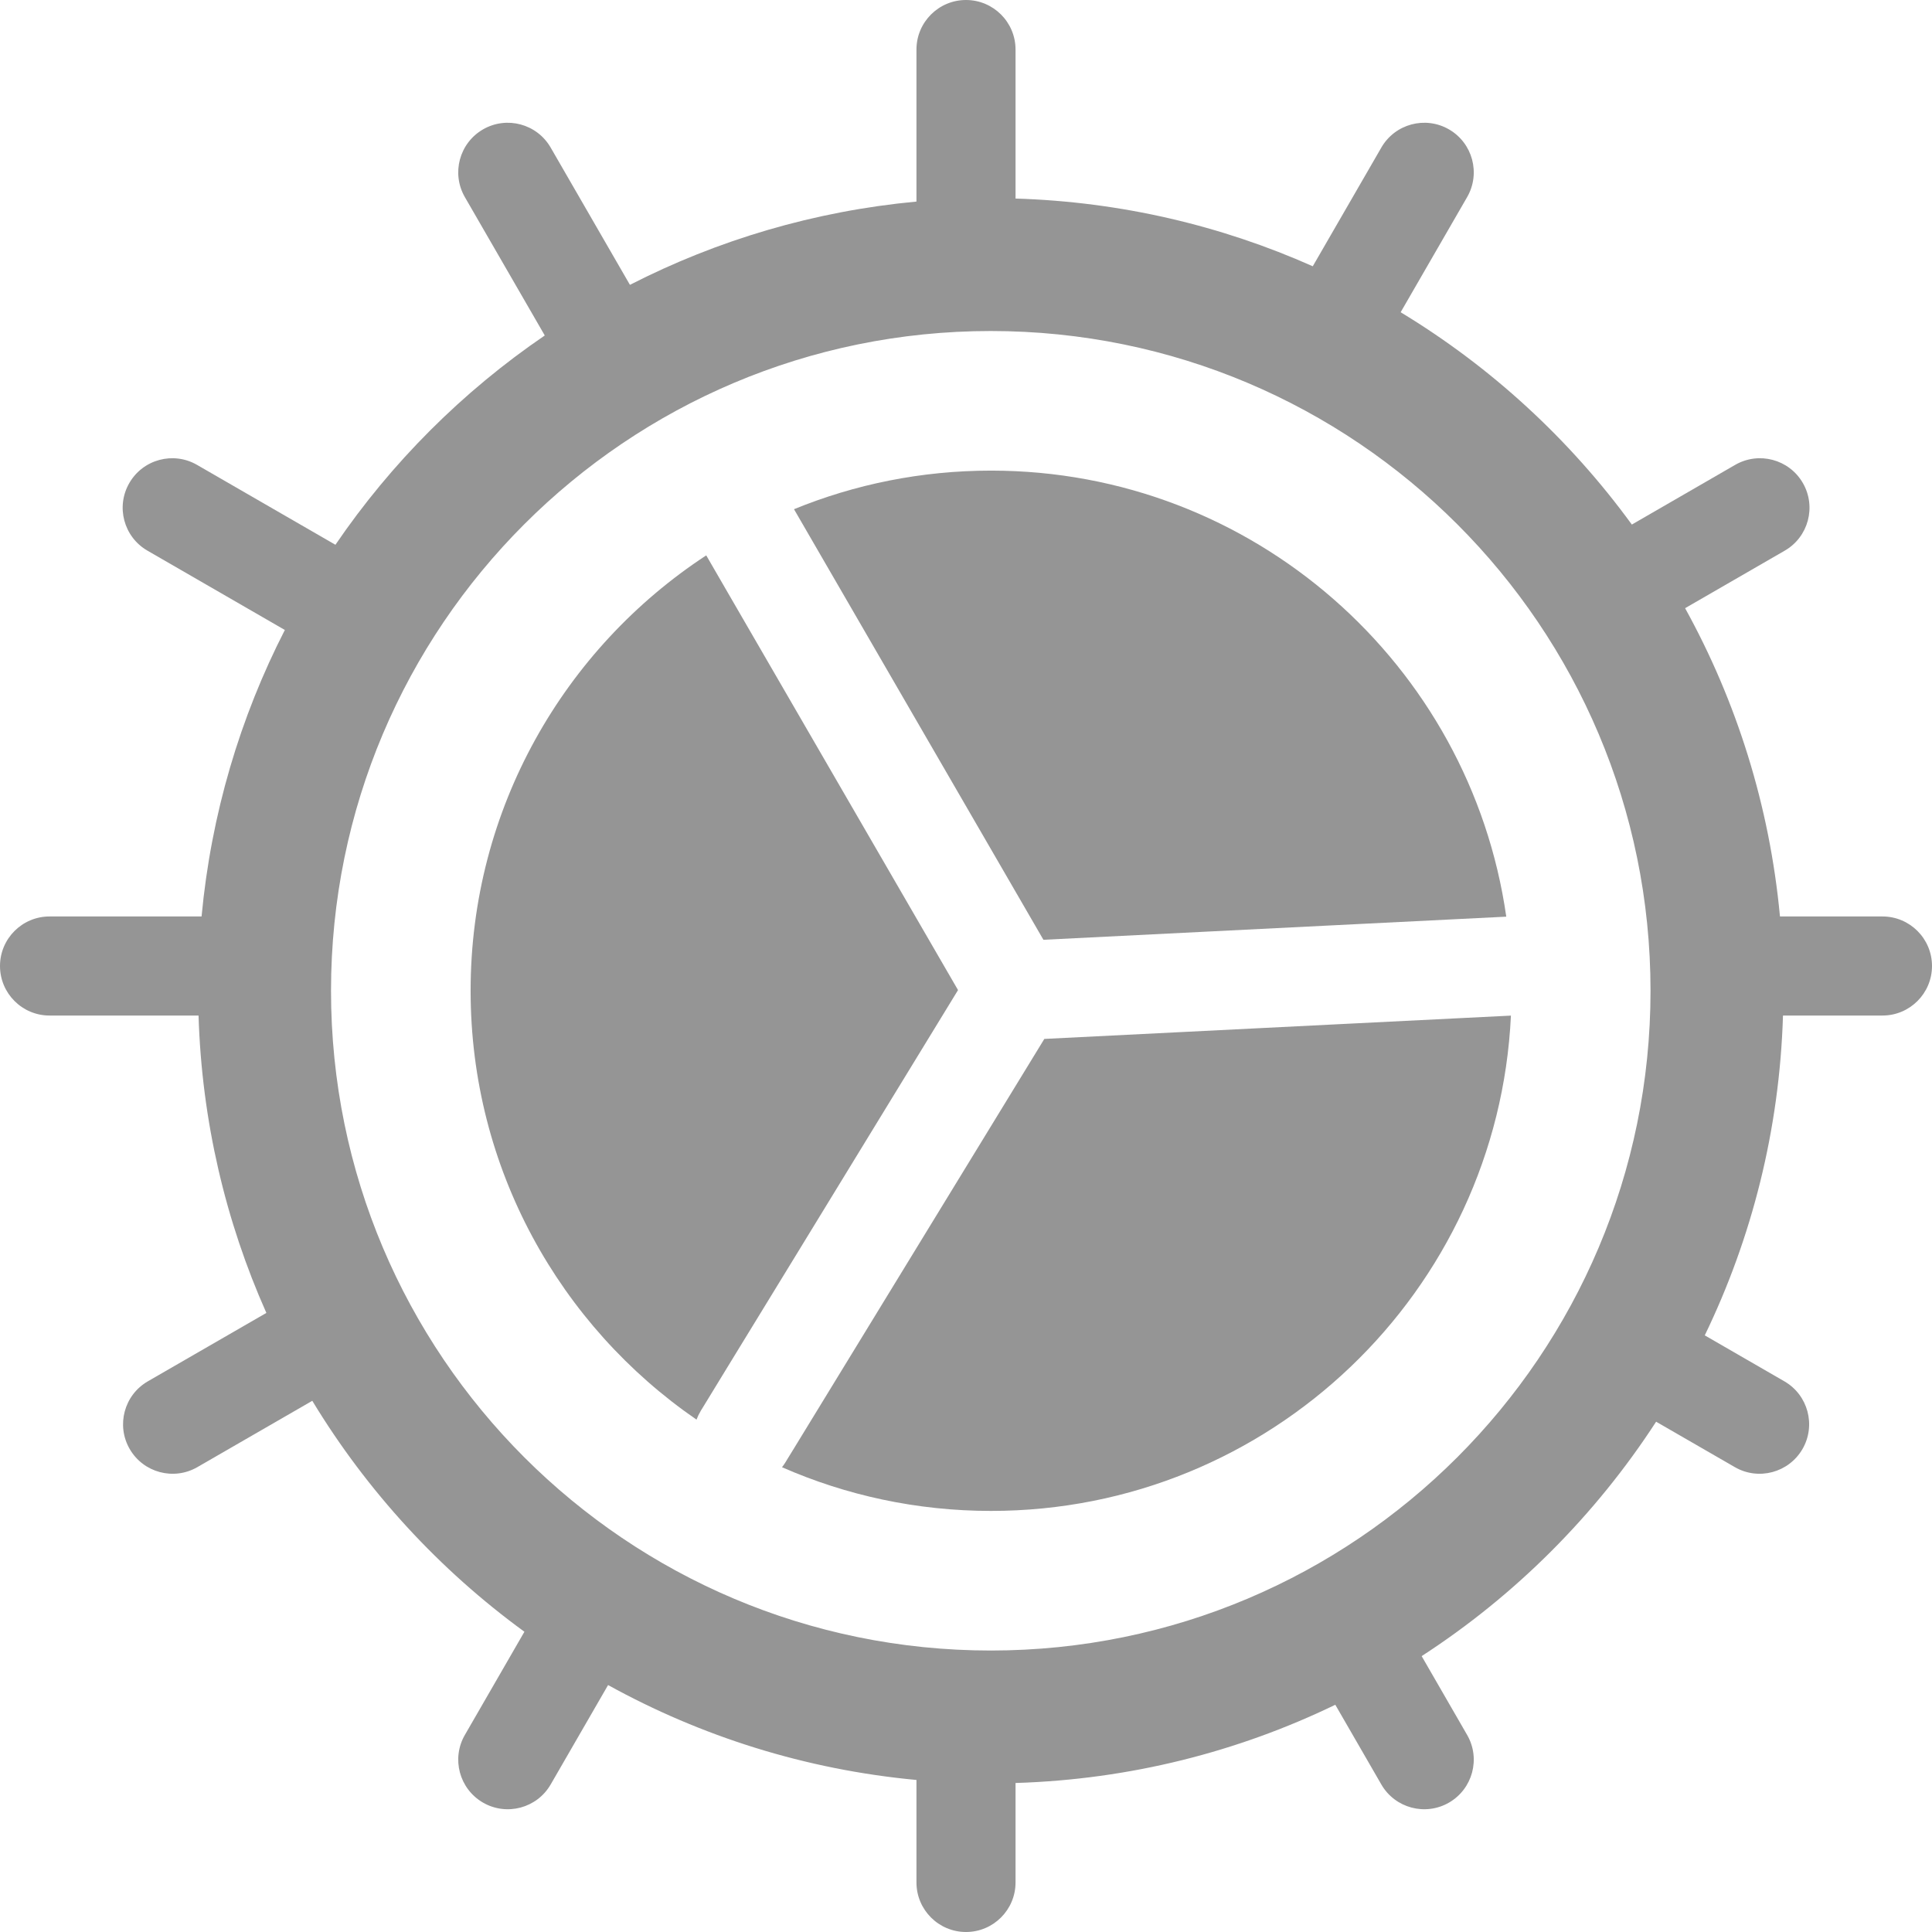 <svg width="100%" height="100%" viewBox="0 0 39 39" fill="none" xmlns="http://www.w3.org/2000/svg">
<path fill-rule="evenodd" clip-rule="evenodd" d="M20.5 1C20.5 0.448 20.052 0 19.5 0C18.948 0 18.5 0.448 18.5 1V4.069C16.433 4.262 14.48 4.847 12.716 5.75L11.116 2.979C10.84 2.5 10.228 2.336 9.75 2.612C9.272 2.889 9.108 3.5 9.384 3.979L10.997 6.772C9.338 7.903 7.902 9.338 6.771 10.997L3.977 9.384C3.498 9.108 2.887 9.272 2.611 9.75C2.334 10.228 2.498 10.84 2.977 11.116L5.75 12.717C4.847 14.48 4.262 16.433 4.069 18.5H1C0.448 18.5 0 18.948 0 19.5C0 20.052 0.448 20.5 1 20.5H4.008C4.073 22.632 4.556 24.659 5.377 26.503L2.984 27.884C2.506 28.16 2.342 28.772 2.618 29.25C2.894 29.728 3.506 29.892 3.984 29.616L6.304 28.277C7.409 30.101 8.868 31.687 10.586 32.939L9.384 35.022C9.108 35.5 9.272 36.111 9.75 36.388C10.228 36.664 10.84 36.5 11.116 36.022L12.275 34.015C14.151 35.051 16.259 35.722 18.5 35.931V38C18.5 38.552 18.948 39 19.5 39C20.052 39 20.5 38.552 20.5 38V35.992C22.808 35.922 24.993 35.362 26.955 34.413L27.884 36.022C28.16 36.5 28.772 36.664 29.25 36.388C29.728 36.111 29.892 35.5 29.616 35.022L28.698 33.431C30.589 32.205 32.204 30.589 33.431 28.699L35.02 29.616C35.498 29.892 36.109 29.728 36.386 29.25C36.662 28.772 36.498 28.16 36.02 27.884L34.413 26.956C35.362 24.994 35.922 22.809 35.992 20.5H38C38.552 20.5 39 20.052 39 19.5C39 18.948 38.552 18.5 38 18.5H35.931C35.722 16.26 35.052 14.153 34.016 12.277L36.027 11.116C36.506 10.84 36.669 10.228 36.393 9.75C36.117 9.272 35.506 9.108 35.027 9.384L32.941 10.589C31.688 8.869 30.1 7.408 28.274 6.303L29.616 3.979C29.892 3.5 29.728 2.889 29.25 2.612C28.772 2.336 28.16 2.5 27.884 2.979L26.5 5.375C24.657 4.555 22.631 4.073 20.5 4.008V1ZM20 33.318C12.645 33.318 6.682 27.355 6.682 20C6.682 12.645 12.645 6.682 20 6.682C27.355 6.682 33.318 12.645 33.318 20C33.318 27.355 27.355 33.318 20 33.318Z" fill="#959595"/>
<path fill-rule="evenodd" clip-rule="evenodd" d="M14.256 11.211C11.393 13.087 9.5 16.323 9.5 20C9.5 23.593 11.307 26.764 14.06 28.657C14.083 28.596 14.112 28.536 14.147 28.478L15 29L15.853 29.522C15.832 29.555 15.81 29.588 15.786 29.618C17.078 30.185 18.505 30.5 20.006 30.5C25.637 30.5 30.238 26.068 30.5 20.502L30.489 20.502L30.289 20.512L29.545 20.549L27.021 20.675L21.081 20.972L17.799 26.34L16.411 28.61L16.002 29.279L15.891 29.459L15.863 29.506L15.856 29.518L15.854 29.521L15.853 29.521L15.853 29.522L15 29L14.147 28.478L14.147 28.478L14.147 28.478L14.148 28.477L14.149 28.474L14.156 28.462L14.185 28.416L14.295 28.236L14.704 27.566L16.093 25.296L19.339 19.986L16.08 14.36L14.692 11.964L14.283 11.257L14.256 11.211ZM30.406 18.504L30.389 18.505L30.189 18.515L29.445 18.552L26.921 18.678L21.063 18.971L17.811 13.357L16.423 10.961L16.028 10.279C17.255 9.777 18.598 9.5 20.006 9.5C25.297 9.5 29.679 13.414 30.406 18.504Z" fill="#959595"/>
</svg>
